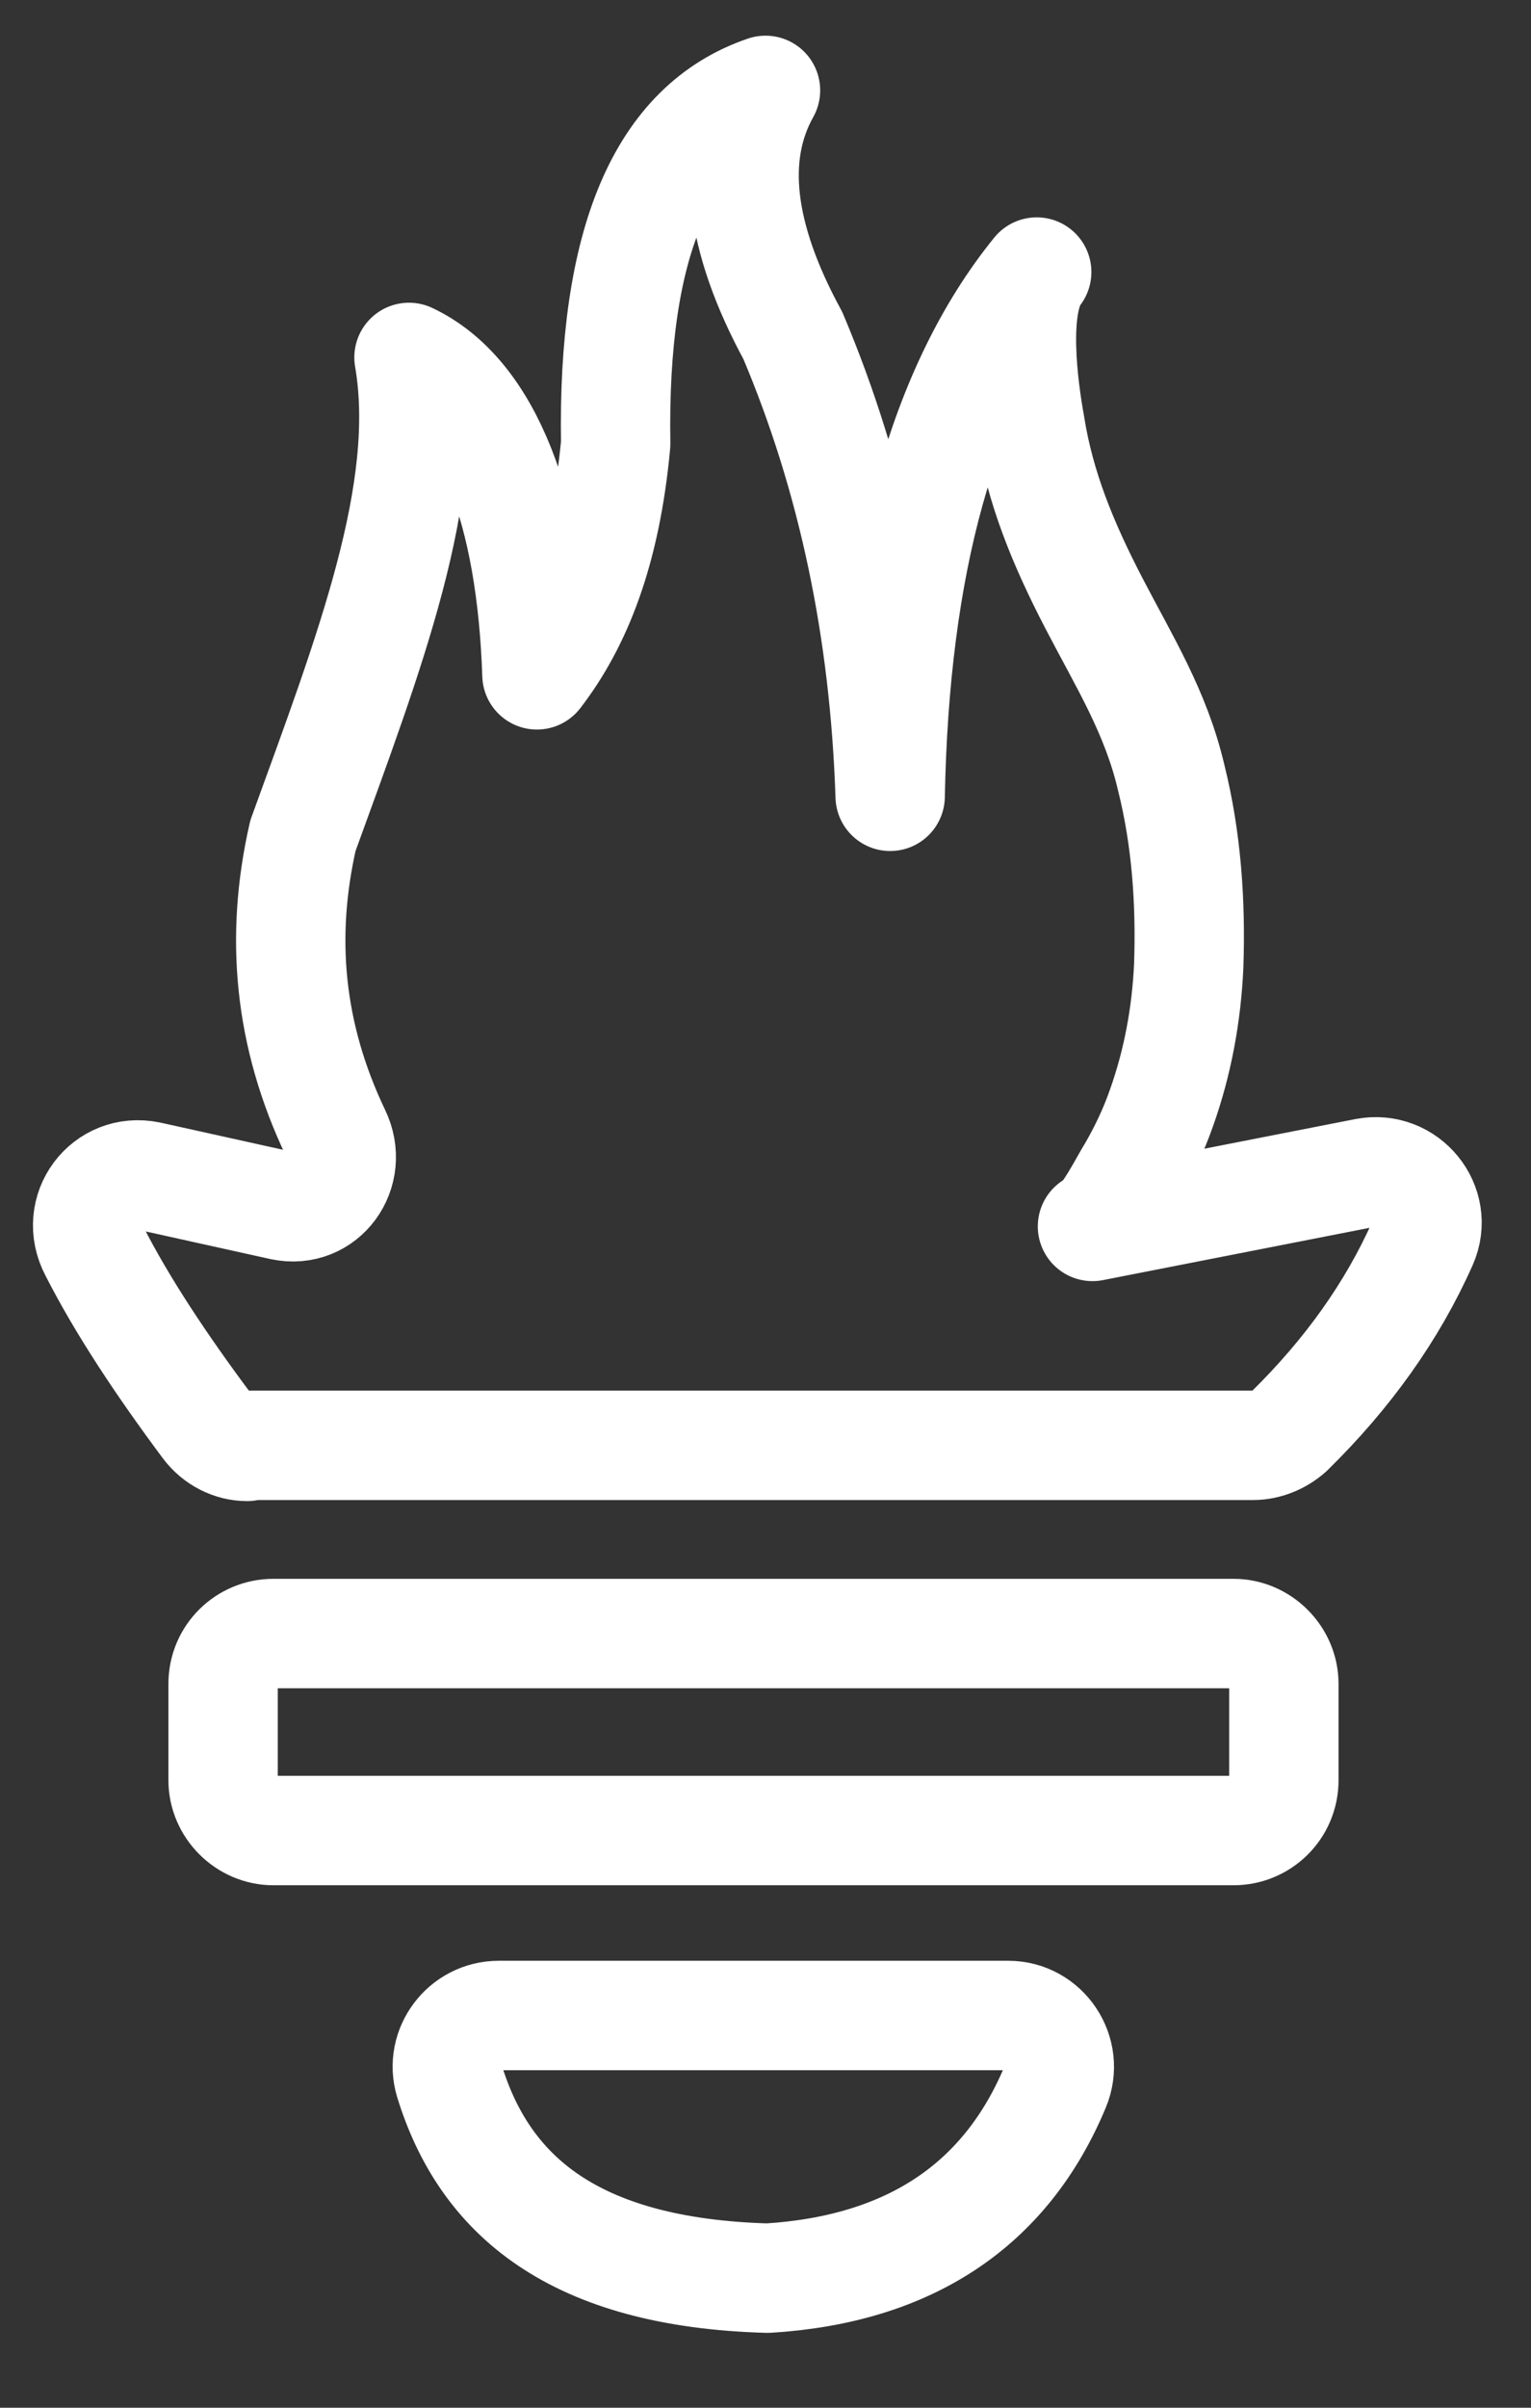 <svg width="14" height="22" viewBox="0 0 14 22" fill="none" xmlns="http://www.w3.org/2000/svg">
<rect x="0" y="0" width="14" height="22" fill="#333333" stroke="none"/>
<path d="M2.5 14.926H11.28C11.53 14.926 11.74 15.136 11.74 15.386V16.266C11.74 16.526 11.53 16.726 11.28 16.726H2.5C2.25 16.726 2.04 16.516 2.04 16.266V15.386C2.04 15.126 2.25 14.926 2.5 14.926Z" stroke="white" stroke-linecap="round" stroke-linejoin="round"/>
<path d="M4.56 18.416H9.22C9.55 18.416 9.78 18.756 9.65 19.066C9.2 20.146 8.32 20.736 7.02 20.816C5.24 20.766 4.43 20.056 4.11 19.016C4.02 18.716 4.25 18.416 4.56 18.416Z" stroke="white" stroke-linecap="round" stroke-linejoin="round"/>
<path d="M2.27 13.206H11.46C11.58 13.206 11.7 13.156 11.79 13.076C12.32 12.556 12.73 11.986 13.01 11.356C13.16 11.016 12.86 10.646 12.49 10.716L9.99 11.206C10.1 11.186 10.29 10.796 10.35 10.706C10.46 10.516 10.55 10.326 10.62 10.126C10.77 9.706 10.85 9.266 10.87 8.826C10.89 8.246 10.85 7.666 10.71 7.106C10.57 6.506 10.28 6.046 10 5.506C9.72 4.966 9.51 4.456 9.42 3.886C9.36 3.556 9.25 2.776 9.48 2.486C8.62 3.546 8.18 5.156 8.14 7.276C8.09 5.766 7.8 4.366 7.25 3.066C6.76 2.166 6.67 1.416 7 0.826C6.06 1.146 5.6 2.206 5.63 4.056C5.54 5.026 5.28 5.686 4.91 6.166C4.86 4.666 4.46 3.606 3.74 3.266C3.95 4.486 3.38 5.956 2.77 7.636C2.56 8.556 2.64 9.456 3.07 10.356C3.24 10.706 2.96 11.096 2.58 11.016L1.36 10.746C0.97 10.666 0.67 11.066 0.86 11.426C1.12 11.936 1.48 12.476 1.89 13.026C1.98 13.146 2.12 13.216 2.26 13.216L2.27 13.206Z" stroke="white" stroke-linecap="round" stroke-linejoin="round"/>
</svg>
